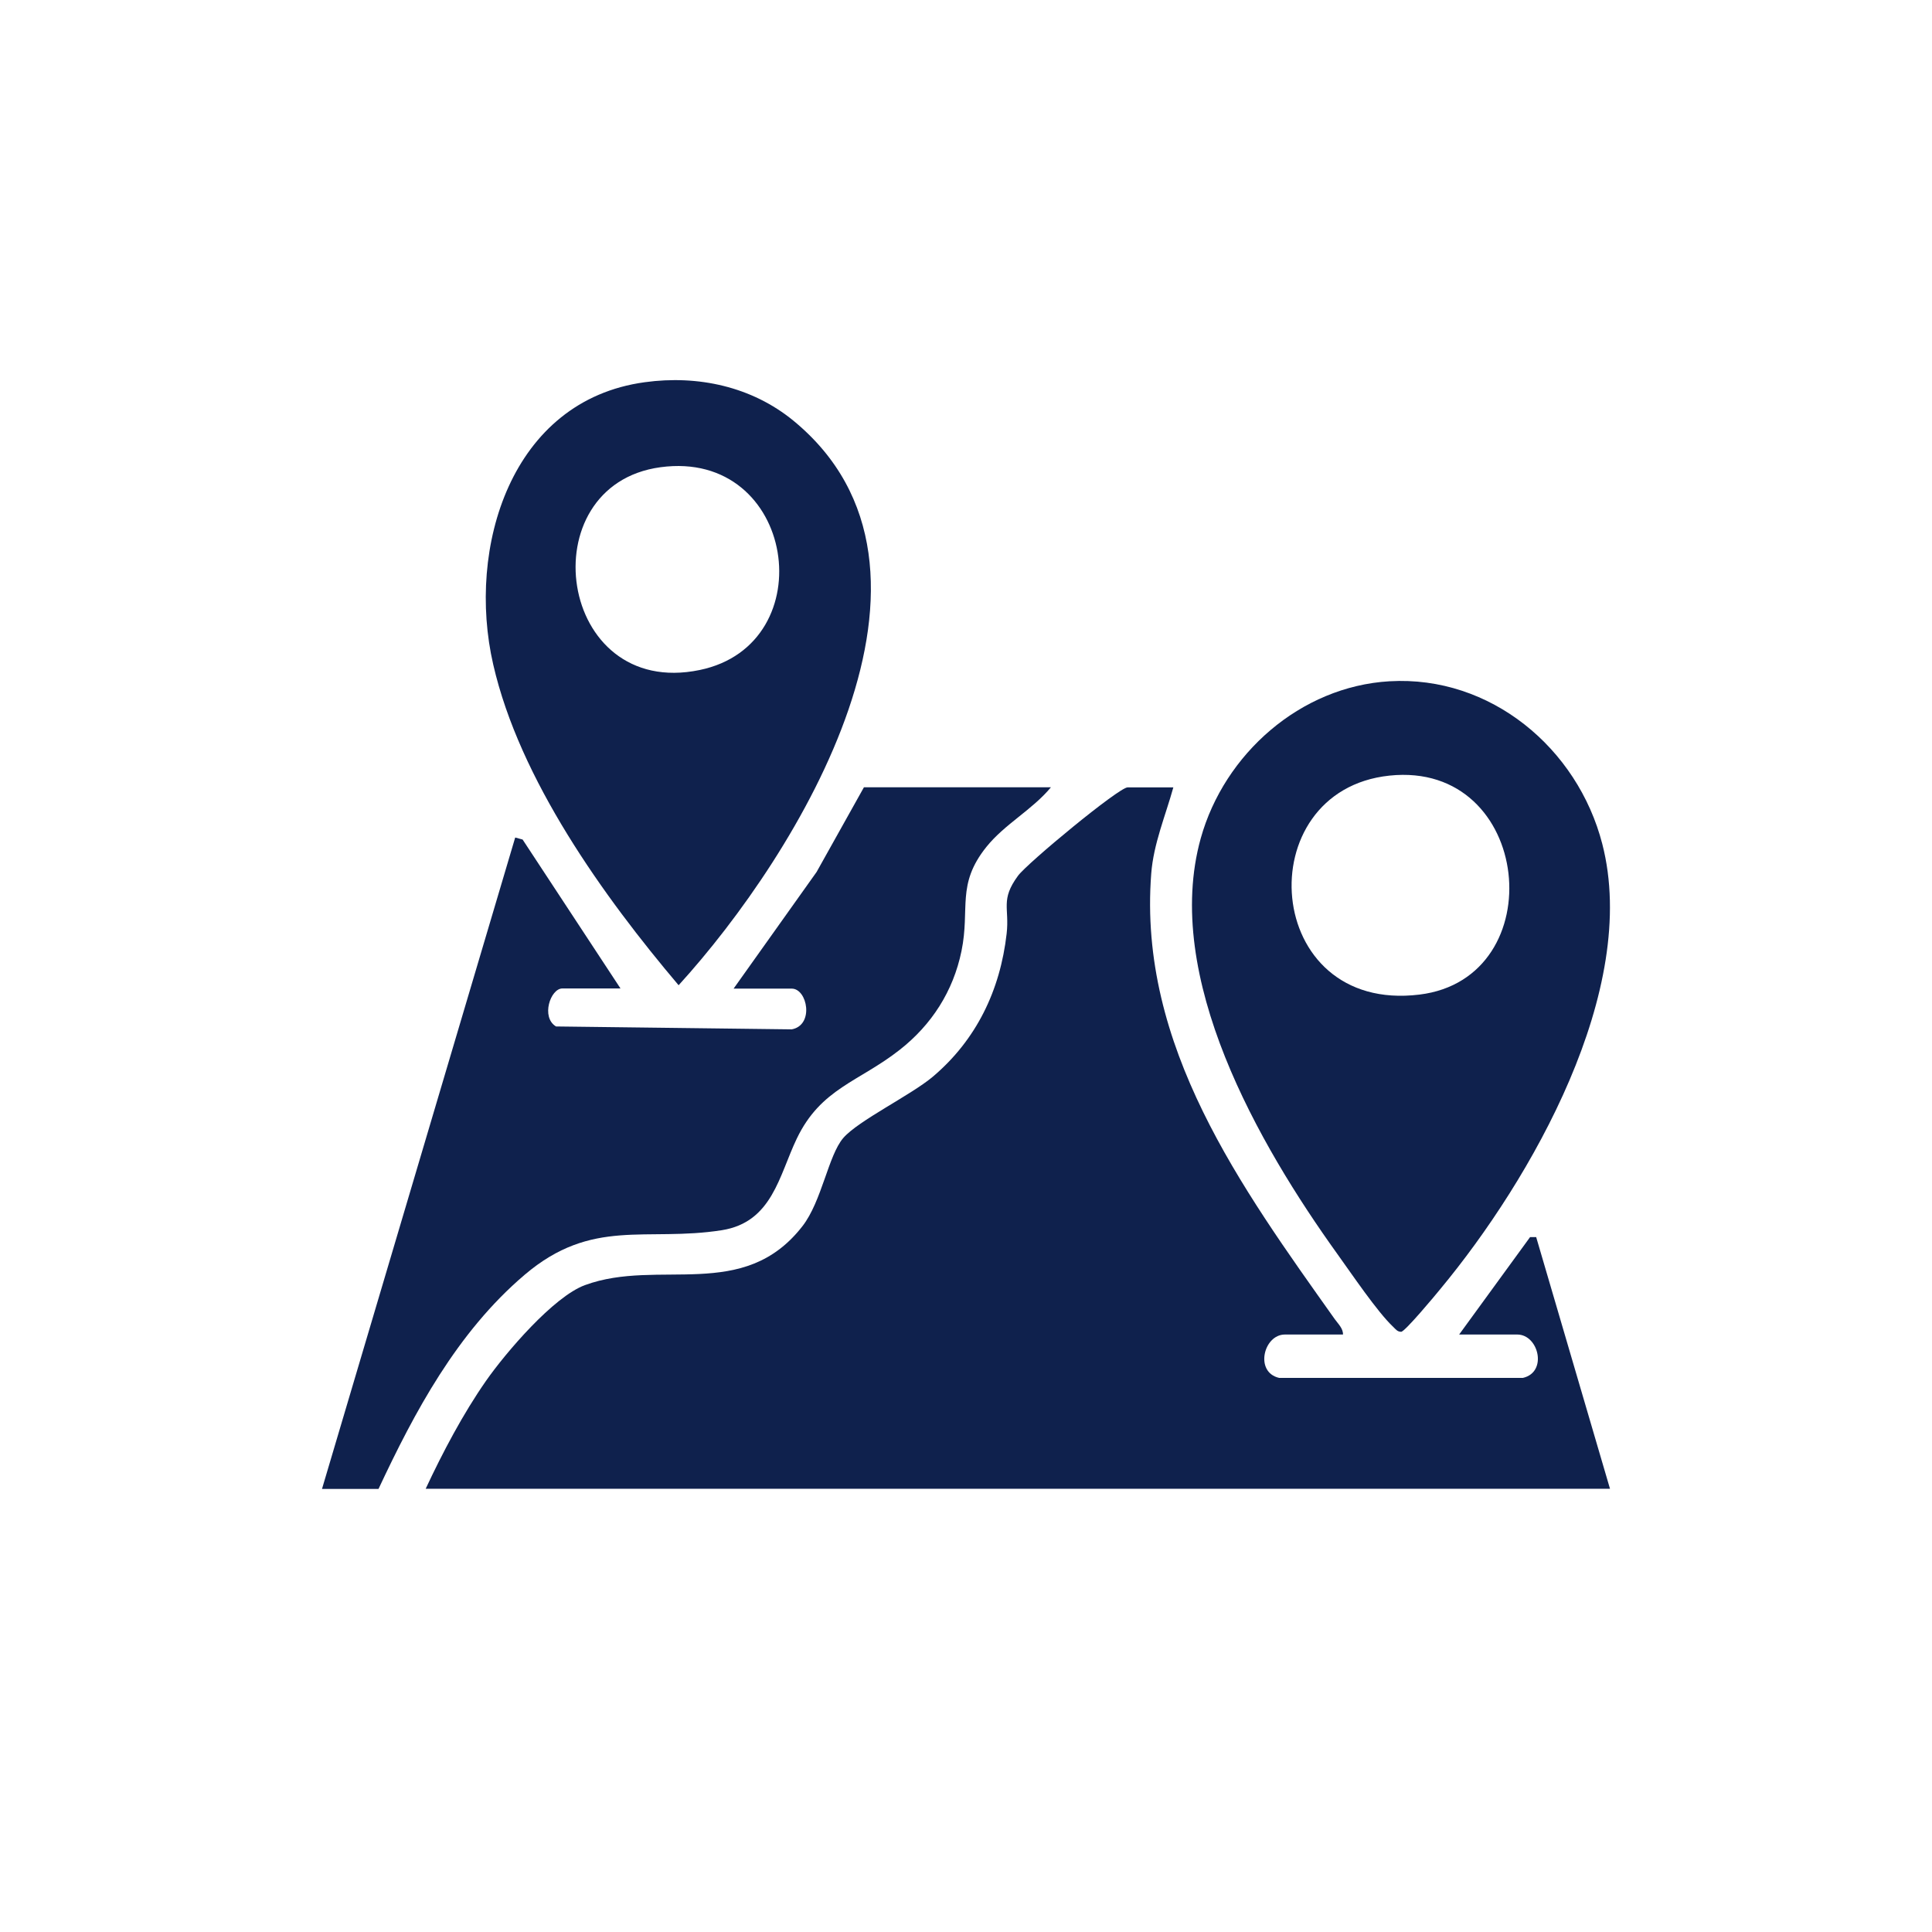 <svg width="24" height="24" viewBox="0 0 24 24" fill="none" xmlns="http://www.w3.org/2000/svg">
<path d="M14.576 9.78C14.478 10.134 14.33 10.479 14.301 10.852C14.136 12.995 15.42 14.75 16.581 16.387C16.623 16.445 16.686 16.504 16.683 16.578H15.961C15.697 16.578 15.581 17.047 15.891 17.117H18.917C19.228 17.047 19.114 16.578 18.848 16.578H18.126L19.007 15.368H19.083L20 18.494H5.288C5.498 18.044 5.753 17.561 6.037 17.154C6.281 16.805 6.876 16.107 7.267 15.964C8.185 15.627 9.236 16.177 9.969 15.231C10.209 14.922 10.289 14.354 10.475 14.137C10.662 13.92 11.315 13.605 11.588 13.375C12.128 12.918 12.425 12.303 12.505 11.597C12.541 11.277 12.425 11.18 12.646 10.879C12.763 10.72 13.899 9.781 14.008 9.781H14.574L14.576 9.78Z" fill="#0F214D"/>
<path d="M13.055 9.78C12.823 10.06 12.481 10.237 12.253 10.521C11.877 10.991 12.053 11.284 11.944 11.814C11.841 12.315 11.573 12.73 11.177 13.041C10.671 13.439 10.198 13.518 9.898 14.144C9.678 14.602 9.594 15.182 8.967 15.282C8.026 15.43 7.357 15.121 6.516 15.837C5.675 16.553 5.149 17.543 4.702 18.496H4L6.4 10.404L6.492 10.429L7.708 12.279H6.986C6.838 12.279 6.717 12.637 6.907 12.751L9.835 12.787C10.117 12.735 10.03 12.281 9.835 12.281H9.113L10.144 10.832L10.732 9.78H13.055Z" fill="#0F214D"/>
<path d="M17.262 8.463C18.515 8.39 19.597 9.293 19.904 10.483C20.373 12.297 19.02 14.654 17.893 16.012C17.83 16.09 17.453 16.542 17.406 16.544C17.358 16.544 17.338 16.512 17.307 16.483C17.108 16.296 16.786 15.817 16.612 15.576C15.637 14.218 14.437 12.136 14.916 10.414C15.209 9.364 16.155 8.528 17.26 8.463H17.262ZM17.26 9.635C15.496 9.821 15.679 12.596 17.634 12.355C19.297 12.151 19.041 9.447 17.26 9.635Z" fill="#0F214D"/>
<path d="M8.01 4.748C8.67 4.657 9.338 4.802 9.855 5.225C12.101 7.07 9.913 10.611 8.43 12.239C7.498 11.138 6.454 9.684 6.127 8.255C5.794 6.808 6.344 4.974 8.01 4.748ZM8.205 5.804C6.565 6.026 6.921 8.691 8.692 8.323C10.24 8.003 9.886 5.576 8.205 5.804Z" fill="#0F214D"/>
</svg>
